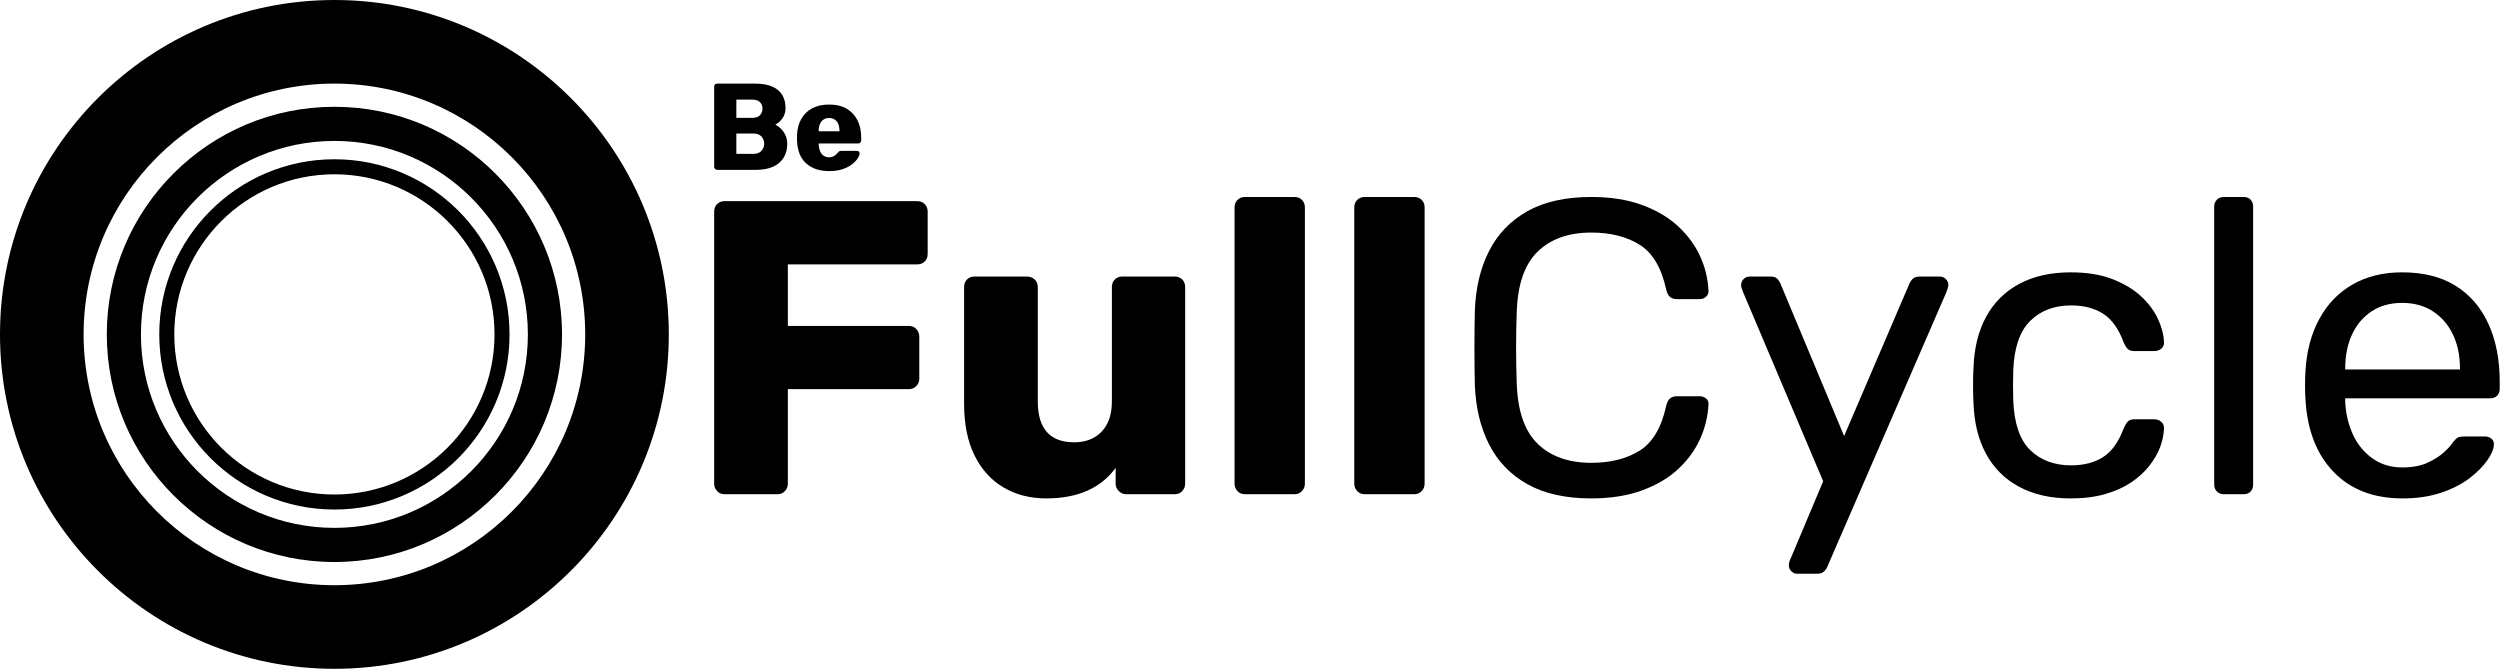 <?xml version="1.0" encoding="UTF-8" standalone="no"?><!DOCTYPE svg PUBLIC "-//W3C//DTD SVG 1.1//EN" "http://www.w3.org/Graphics/SVG/1.1/DTD/svg11.dtd"><svg width="100%" height="100%" viewBox="0 0 5597 1498" version="1.1" xmlns="http://www.w3.org/2000/svg" xmlns:xlink="http://www.w3.org/1999/xlink" xml:space="preserve" xmlns:serif="http://www.serif.com/" style="fill-rule:evenodd;clip-rule:evenodd;stroke-linejoin:round;stroke-miterlimit:2;"><g id="symbol"><path d="M748.656,0c413.195,0 748.657,335.462 748.657,748.656c-0,413.195 -335.462,748.657 -748.657,748.657c-413.194,-0 -748.656,-335.462 -748.656,-748.657c0,-413.194 335.462,-748.656 748.656,-748.656Zm0,187.164c309.896,0 561.493,251.596 561.493,561.492c-0,309.896 -251.597,561.493 -561.493,561.493c-309.896,-0 -561.492,-251.597 -561.492,-561.493c0,-309.896 251.596,-561.492 561.492,-561.492Z"/><path d="M748.656,239.082c281.242,0 509.575,228.333 509.575,509.574c-0,281.242 -228.333,509.575 -509.575,509.575c-281.241,-0 -509.574,-228.333 -509.574,-509.575c0,-281.241 228.333,-509.574 509.574,-509.574Zm0,76.436c239.056,0 433.138,194.083 433.138,433.138c0,239.056 -194.082,433.138 -433.138,433.138c-239.055,0 -433.138,-194.082 -433.138,-433.138c0,-239.055 194.083,-433.138 433.138,-433.138Z"/><path d="M748.656,356.565c216.402,-0 392.092,175.69 392.092,392.091c0,216.402 -175.69,392.092 -392.092,392.092c-216.401,0 -392.091,-175.69 -392.091,-392.092c-0,-216.401 175.69,-392.091 392.091,-392.091Zm0,33.626c197.843,-0 358.466,160.623 358.466,358.465c0,197.843 -160.623,358.466 -358.466,358.466c-197.842,0 -358.465,-160.623 -358.465,-358.466c-0,-197.842 160.623,-358.465 358.465,-358.465Z"/></g><g><path d="M1605.76,380.305c-2.023,-0 -3.679,-0.69 -4.966,-2.07c-1.288,-1.379 -1.932,-2.989 -1.932,-4.828l0,-179.345c0,-2.023 0.644,-3.679 1.932,-4.967c1.287,-1.287 2.943,-1.931 4.966,-1.931l84.154,0c15.819,0 28.787,2.207 38.904,6.622c10.117,4.415 17.613,10.715 22.487,18.9c4.875,8.186 7.312,17.889 7.312,29.109c0,6.622 -1.241,12.462 -3.725,17.521c-2.483,5.058 -5.518,9.243 -9.105,12.554c-3.587,3.311 -6.944,5.702 -10.071,7.174c6.99,3.311 13.198,8.737 18.624,16.279c5.427,7.541 8.14,16.371 8.14,26.488c-0,12.14 -2.713,22.579 -8.14,31.316c-5.426,8.737 -13.335,15.451 -23.728,20.142c-10.393,4.69 -23.131,7.036 -38.214,7.036l-86.638,-0Zm42.767,-35.869l38.352,-0c7.91,-0 13.888,-2.3 17.935,-6.898c4.047,-4.599 6.07,-9.841 6.07,-15.727c-0,-6.438 -2.069,-11.865 -6.208,-16.279c-4.139,-4.415 -10.071,-6.622 -17.797,-6.622l-38.352,-0l0,45.526Zm0,-80.568l35.869,0c7.542,0 13.198,-1.977 16.969,-5.932c3.771,-3.955 5.656,-8.875 5.656,-14.761c0,-5.886 -1.885,-10.715 -5.656,-14.486c-3.771,-3.771 -9.427,-5.656 -16.969,-5.656l-35.869,0l0,40.835Z" style="fill-rule:nonzero;"/><path d="M1856.29,383.064c-21.705,-0 -38.996,-5.886 -51.872,-17.659c-12.876,-11.772 -19.59,-29.247 -20.142,-52.424l0,-9.657c0.552,-14.531 3.817,-26.993 9.795,-37.386c5.978,-10.393 14.256,-18.303 24.833,-23.729c10.576,-5.426 22.947,-8.139 37.11,-8.139c16.187,-0 29.569,3.219 40.146,9.657c10.577,6.438 18.532,15.175 23.866,26.212c5.335,11.036 8.002,23.636 8.002,37.8l-0,6.622c-0,2.023 -0.644,3.679 -1.931,4.966c-1.288,1.288 -2.944,1.932 -4.967,1.932l-88.293,-0l0,1.931c0.184,5.335 1.15,10.209 2.897,14.624c1.748,4.414 4.323,7.909 7.726,10.484c3.403,2.576 7.588,3.863 12.554,3.863c3.679,0 6.76,-0.598 9.243,-1.793c2.484,-1.196 4.553,-2.575 6.208,-4.139c1.656,-1.563 2.943,-2.897 3.863,-4.001c1.656,-2.023 2.989,-3.265 4.001,-3.725c1.012,-0.459 2.621,-0.689 4.828,-0.689l34.214,-0c1.839,-0 3.357,0.551 4.553,1.655c1.195,1.104 1.701,2.575 1.517,4.415c-0.184,3.127 -1.747,6.898 -4.69,11.312c-2.944,4.415 -7.22,8.784 -12.831,13.106c-5.61,4.323 -12.646,7.864 -21.107,10.623c-8.461,2.759 -18.302,4.139 -29.523,4.139Zm-23.453,-89.121l46.63,0l-0,-0.552c-0,-6.07 -0.874,-11.266 -2.621,-15.589c-1.748,-4.323 -4.415,-7.679 -8.002,-10.071c-3.587,-2.391 -7.863,-3.587 -12.83,-3.587c-4.782,0 -8.921,1.196 -12.416,3.587c-3.495,2.392 -6.162,5.748 -8.002,10.071c-1.839,4.323 -2.759,9.519 -2.759,15.589l0,0.552Z" style="fill-rule:nonzero;"/></g><g><path d="M1622.29,1106.47c-6.874,-0 -12.498,-2.343 -16.872,-7.03c-4.374,-4.686 -6.561,-10.154 -6.561,-16.402l0,-609.234c0,-6.874 2.187,-12.497 6.561,-16.871c4.374,-4.374 9.998,-6.561 16.872,-6.561l431.15,-0c6.873,-0 12.497,2.187 16.871,6.561c4.374,4.374 6.561,9.997 6.561,16.871l-0,94.665c-0,6.874 -2.187,12.498 -6.561,16.872c-4.374,4.374 -9.998,6.561 -16.871,6.561l-289.621,-0l0,137.78l270.875,0c6.873,0 12.497,2.343 16.871,7.03c4.374,4.686 6.561,10.466 6.561,17.339l0,93.729c0,6.248 -2.187,11.716 -6.561,16.402c-4.374,4.687 -9.998,7.03 -16.871,7.03l-270.875,-0l0,211.826c0,6.248 -2.187,11.716 -6.561,16.402c-4.374,4.687 -9.997,7.03 -16.871,7.03l-118.097,-0Z" style="fill-rule:nonzero;"/><path d="M2342.13,1115.84c-35.617,-0 -67.328,-8.123 -95.134,-24.37c-27.806,-16.246 -49.52,-40.147 -65.141,-71.702c-15.622,-31.555 -23.433,-70.14 -23.433,-115.754l0,-261.502c0,-6.874 2.187,-12.497 6.561,-16.871c4.374,-4.374 9.998,-6.561 16.872,-6.561l117.16,-0c6.873,-0 12.653,2.187 17.34,6.561c4.686,4.374 7.029,9.997 7.029,16.871l0,255.878c0,61.236 27.181,91.854 81.544,91.854c25.619,-0 46.083,-7.967 61.392,-23.901c15.309,-15.934 22.963,-38.585 22.963,-67.953l0,-255.878c0,-6.874 2.187,-12.497 6.561,-16.871c4.374,-4.374 9.998,-6.561 16.871,-6.561l117.161,-0c6.873,-0 12.497,2.187 16.871,6.561c4.374,4.374 6.561,9.997 6.561,16.871l-0,440.523c-0,6.248 -2.187,11.716 -6.561,16.402c-4.374,4.687 -9.998,7.03 -16.871,7.03l-108.725,-0c-6.249,-0 -11.716,-2.343 -16.402,-7.03c-4.687,-4.686 -7.03,-10.154 -7.03,-16.402l-0,-35.617c-16.246,22.495 -37.335,39.522 -63.267,51.082c-25.931,11.56 -56.705,17.34 -92.322,17.34Z" style="fill-rule:nonzero;"/><path d="M2787.34,1106.47c-6.873,-0 -12.497,-2.343 -16.871,-7.03c-4.374,-4.686 -6.561,-10.154 -6.561,-16.402l0,-618.607c0,-6.873 2.187,-12.497 6.561,-16.871c4.374,-4.374 9.998,-6.561 16.871,-6.561l110.6,-0c6.873,-0 12.497,2.187 16.871,6.561c4.374,4.374 6.561,9.998 6.561,16.871l-0,618.607c-0,6.248 -2.187,11.716 -6.561,16.402c-4.374,4.687 -9.998,7.03 -16.871,7.03l-110.6,-0Z" style="fill-rule:nonzero;"/><path d="M3055.4,1106.47c-6.873,-0 -12.497,-2.343 -16.871,-7.03c-4.374,-4.686 -6.561,-10.154 -6.561,-16.402l0,-618.607c0,-6.873 2.187,-12.497 6.561,-16.871c4.374,-4.374 9.998,-6.561 16.871,-6.561l110.6,-0c6.873,-0 12.497,2.187 16.871,6.561c4.374,4.374 6.561,9.998 6.561,16.871l-0,618.607c-0,6.248 -2.187,11.716 -6.561,16.402c-4.374,4.687 -9.998,7.03 -16.871,7.03l-110.6,-0Z" style="fill-rule:nonzero;"/><path d="M3562.47,1115.84c-57.487,-0 -105.132,-10.623 -142.936,-31.868c-37.804,-21.245 -66.391,-50.926 -85.761,-89.042c-19.371,-38.116 -29.994,-82.481 -31.868,-133.094c-0.625,-25.619 -0.937,-53.113 -0.937,-82.481c-0,-29.368 0.312,-57.487 0.937,-84.355c1.874,-50.614 12.497,-94.978 31.868,-133.095c19.37,-38.116 47.957,-67.796 85.761,-89.041c37.804,-21.246 85.449,-31.868 142.936,-31.868c43.115,-0 80.918,5.936 113.411,17.808c32.492,11.873 59.517,27.806 81.075,47.802c21.557,19.995 37.96,42.334 49.207,67.015c11.248,24.682 17.496,50.145 18.746,76.389c0.625,5.624 -1.094,10.31 -5.155,14.059c-4.062,3.749 -8.904,5.624 -14.528,5.624l-51.551,0c-5.623,0 -10.466,-1.562 -14.528,-4.686c-4.061,-3.125 -7.029,-8.748 -8.904,-16.872c-10.622,-48.738 -30.461,-82.168 -59.517,-100.289c-29.056,-18.121 -65.141,-27.181 -108.256,-27.181c-50.614,-0 -90.604,14.215 -119.973,42.646c-29.368,28.431 -44.989,73.89 -46.864,136.375c-1.874,51.238 -1.874,103.726 0,157.464c1.875,62.485 17.496,107.943 46.864,136.374c29.369,28.431 69.359,42.647 119.973,42.647c43.115,-0 79.2,-9.061 108.256,-27.182c29.056,-18.12 48.895,-51.55 59.517,-100.289c1.875,-8.123 4.843,-13.747 8.904,-16.871c4.062,-3.124 8.905,-4.686 14.528,-4.686l51.551,-0c5.624,-0 10.466,1.718 14.528,5.155c4.061,3.436 5.78,7.967 5.155,13.59c-1.25,26.244 -7.498,51.863 -18.746,76.858c-11.247,24.994 -27.65,47.489 -49.207,67.484c-21.558,19.995 -48.583,35.929 -81.075,47.801c-32.493,11.873 -70.296,17.809 -113.411,17.809Z" style="fill-rule:nonzero;"/><path d="M4023.61,1284.55c-4.999,-0 -9.373,-1.875 -13.122,-5.624c-3.749,-3.749 -5.624,-8.123 -5.624,-13.122c0,-2.499 0.313,-4.999 0.938,-7.498c0.624,-2.5 1.874,-5.624 3.749,-9.373l72.17,-171.523l-179.021,-422.715c-3.124,-7.498 -4.686,-12.809 -4.686,-15.933c-0,-5.624 1.875,-10.31 5.624,-14.06c3.749,-3.749 8.435,-5.623 14.059,-5.623l45.927,-0c6.873,-0 11.872,1.562 14.996,4.686c3.125,3.124 5.624,6.874 7.499,11.248l142.467,341.171l146.216,-341.171c1.874,-4.374 4.53,-8.124 7.967,-11.248c3.436,-3.124 8.591,-4.686 15.465,-4.686l44.052,-0c5.624,-0 10.31,1.874 14.059,5.623c3.75,3.75 5.624,8.124 5.624,13.122c0,3.125 -1.562,8.748 -4.686,16.871l-266.189,613.921c-1.874,4.374 -4.53,8.123 -7.967,11.247c-3.436,3.125 -8.591,4.687 -15.465,4.687l-44.052,-0Z" style="fill-rule:nonzero;"/><path d="M4635.66,1115.84c-44.365,-0 -82.637,-8.592 -114.817,-25.776c-32.18,-17.183 -57.018,-41.865 -74.514,-74.045c-17.496,-32.18 -26.869,-70.765 -28.119,-115.754c-0.625,-9.373 -0.937,-21.87 -0.937,-37.492c-0,-15.621 0.312,-28.118 0.937,-37.491c1.25,-44.99 10.623,-83.574 28.119,-115.754c17.496,-32.181 42.334,-56.862 74.514,-74.046c32.18,-17.183 70.452,-25.775 114.817,-25.775c36.241,-0 67.328,4.999 93.259,14.996c25.932,9.998 47.333,22.808 64.204,38.429c16.871,15.621 29.525,32.493 37.96,50.613c8.436,18.121 12.966,35.305 13.591,51.551c0.625,6.248 -1.25,11.247 -5.624,14.996c-4.374,3.75 -9.685,5.624 -15.934,5.624l-44.989,0c-6.249,0 -10.935,-1.406 -14.059,-4.218c-3.125,-2.812 -6.249,-7.654 -9.373,-14.528c-11.248,-30.617 -26.557,-52.175 -45.927,-64.672c-19.371,-12.497 -43.428,-18.746 -72.171,-18.746c-37.491,0 -67.953,11.56 -91.385,34.68c-23.432,23.119 -36.085,60.298 -37.96,111.536c-0.625,22.495 -0.625,44.365 -0,65.61c1.875,51.863 14.528,89.198 37.96,112.006c23.432,22.807 53.894,34.21 91.385,34.21c28.743,0 52.8,-6.248 72.171,-18.745c19.37,-12.497 34.679,-34.055 45.927,-64.673c3.124,-6.873 6.248,-11.872 9.373,-14.996c3.124,-3.125 7.81,-4.687 14.059,-4.687l44.989,0c6.249,0 11.56,2.031 15.934,6.093c4.374,4.061 6.249,9.216 5.624,15.465c-0.625,13.122 -3.437,26.556 -8.436,40.303c-4.998,13.747 -12.965,27.65 -23.9,41.709c-10.935,14.059 -24.526,26.556 -40.772,37.491c-16.246,10.935 -35.617,19.683 -58.112,26.244c-22.495,6.561 -48.426,9.842 -77.794,9.842Z" style="fill-rule:nonzero;"/><path d="M4978.7,1106.47c-6.248,-0 -11.403,-2.031 -15.465,-6.092c-4.061,-4.062 -6.092,-9.217 -6.092,-15.466l-0,-622.356c-0,-6.248 2.031,-11.403 6.092,-15.465c4.062,-4.061 9.217,-6.092 15.465,-6.092l44.053,-0c6.873,-0 12.184,2.031 15.934,6.092c3.749,4.062 5.623,9.217 5.623,15.465l0,622.356c0,6.249 -1.874,11.404 -5.623,15.466c-3.75,4.061 -9.061,6.092 -15.934,6.092l-44.053,-0Z" style="fill-rule:nonzero;"/><path d="M5378.92,1115.84c-64.985,-0 -116.535,-19.839 -154.651,-59.518c-38.117,-39.678 -59.049,-93.884 -62.798,-162.618c-0.625,-8.123 -0.938,-18.59 -0.938,-31.399c0,-12.81 0.313,-23.276 0.938,-31.399c2.499,-44.365 12.809,-83.262 30.93,-116.692c18.121,-33.43 42.959,-59.205 74.514,-77.326c31.555,-18.121 68.578,-27.181 111.068,-27.181c47.489,-0 87.324,9.998 119.504,29.993c32.18,19.995 56.705,48.426 73.576,85.293c16.871,36.866 25.307,79.981 25.307,129.345l0,15.934c0,6.873 -2.031,12.184 -6.092,15.933c-4.062,3.75 -9.217,5.624 -15.466,5.624l-324.299,0l-0,8.436c1.249,25.619 6.873,49.519 16.871,71.702c9.997,22.182 24.525,40.147 43.583,53.894c19.058,13.746 41.397,20.62 67.016,20.62c22.495,-0 41.24,-3.437 56.237,-10.31c14.997,-6.874 27.181,-14.528 36.554,-22.964c9.373,-8.435 15.621,-15.152 18.746,-20.151c5.623,-7.499 9.997,-12.029 13.122,-13.591c3.124,-1.562 8.123,-2.343 14.996,-2.343l45.927,-0c5.624,-0 10.466,1.718 14.528,5.155c4.062,3.437 5.78,8.279 5.155,14.528c-0.625,9.373 -5.624,20.776 -14.996,34.211c-9.373,13.434 -22.651,26.712 -39.835,39.834c-17.184,13.122 -38.429,23.901 -63.735,32.336c-25.307,8.436 -53.894,12.654 -85.762,12.654Zm-128.407,-288.683l256.815,-0l0,-2.812c0,-28.119 -5.155,-53.113 -15.465,-74.983c-10.31,-21.87 -25.15,-39.21 -44.521,-52.019c-19.371,-12.81 -42.49,-19.214 -69.359,-19.214c-26.869,-0 -49.832,6.404 -68.89,19.214c-19.058,12.809 -33.586,30.149 -43.584,52.019c-9.998,21.87 -14.996,46.864 -14.996,74.983l-0,2.812Z" style="fill-rule:nonzero;"/></g></svg>